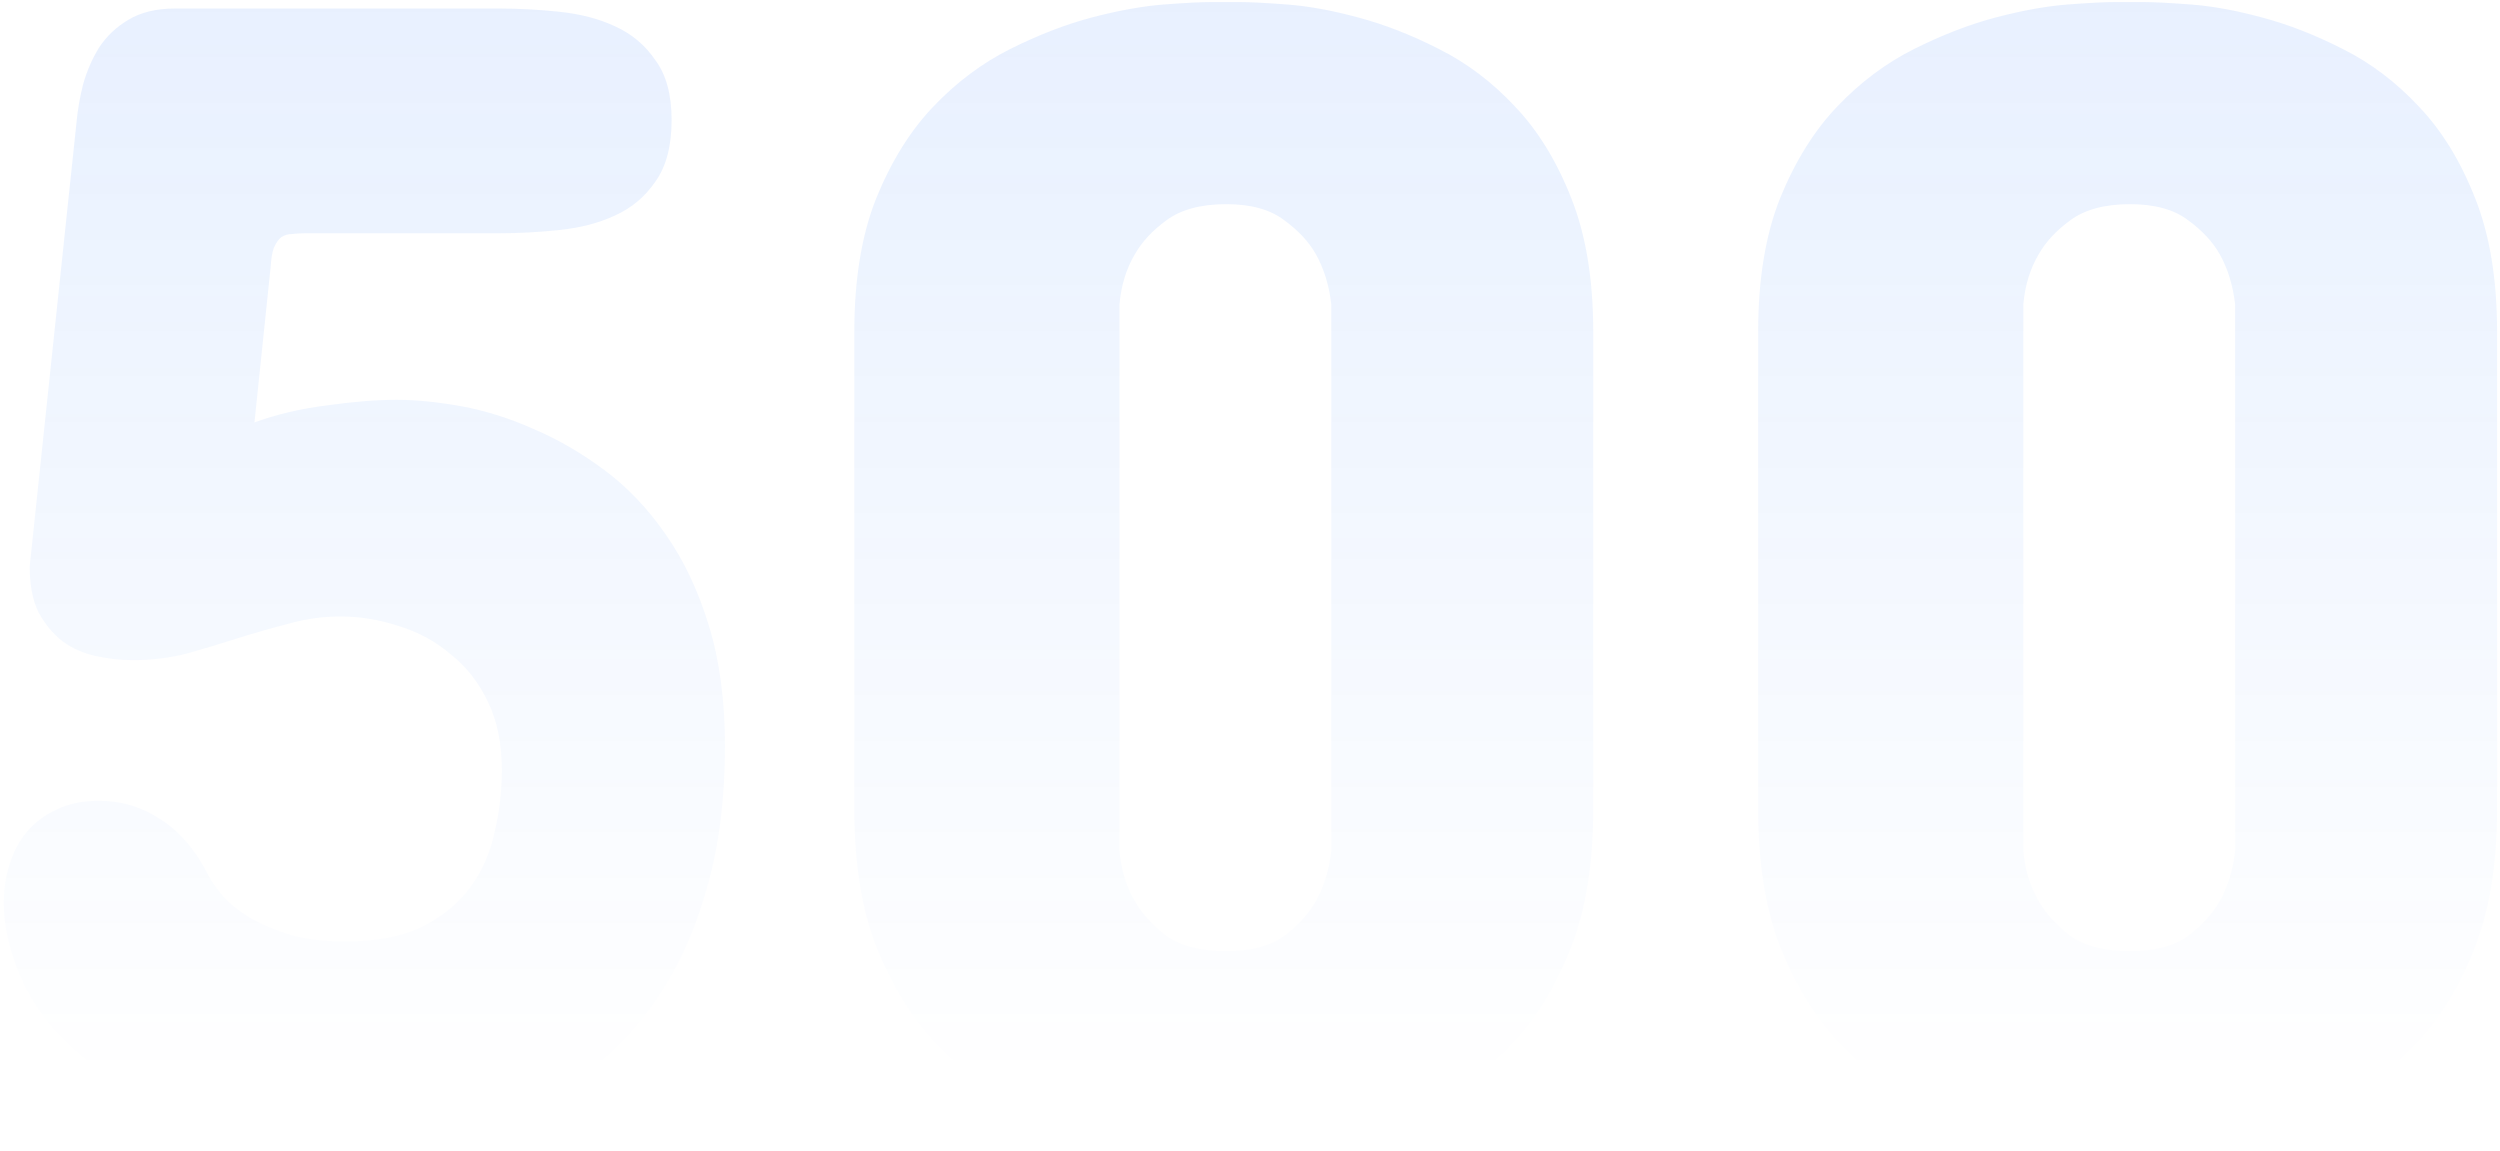 <svg width="456" height="210" viewBox="0 0 456 210" fill="none" xmlns="http://www.w3.org/2000/svg">
<path d="M46.411 77.055C50.442 75.58 54.816 74.548 59.535 73.958C64.352 73.27 68.629 72.926 72.364 72.926C75.903 72.926 79.836 73.319 84.161 74.106C88.487 74.892 92.861 76.268 97.285 78.234C101.709 80.102 106.035 82.609 110.262 85.755C114.489 88.901 118.225 92.833 121.469 97.552C124.713 102.172 127.318 107.677 129.284 114.067C131.25 120.457 132.233 127.781 132.233 136.039C132.233 145.477 131.201 153.882 129.137 161.255C127.171 168.53 124.467 174.87 121.026 180.277C117.684 185.684 113.702 190.256 109.082 193.991C104.56 197.629 99.694 200.578 94.483 202.839C89.371 205.1 84.063 206.722 78.558 207.705C73.052 208.688 67.645 209.18 62.337 209.18C56.537 209.18 50.393 208.442 43.904 206.968C37.514 205.395 31.419 203.085 25.619 200.037C19.917 196.891 14.854 193.008 10.431 188.388C6.105 183.669 3.156 178.115 1.583 171.725C0.993 169.365 0.698 167.006 0.698 164.646C0.698 162.189 1.042 159.879 1.73 157.716C2.419 155.455 3.451 153.489 4.827 151.817C6.302 150.048 8.12 148.672 10.283 147.688C12.446 146.607 15.051 146.066 18.099 146.066C22.129 146.066 25.865 147.197 29.306 149.458C32.845 151.719 35.794 155.209 38.153 159.928C38.743 161.009 39.628 162.238 40.808 163.614C42.086 164.991 43.708 166.269 45.674 167.448C47.738 168.628 50.196 169.66 53.047 170.545C55.898 171.331 59.191 171.725 62.927 171.725C68.629 171.725 73.298 170.84 76.936 169.07C80.671 167.202 83.62 164.794 85.783 161.845C87.946 158.896 89.421 155.553 90.207 151.817C91.092 148.082 91.534 144.297 91.534 140.463C91.534 135.646 90.699 131.517 89.027 128.076C87.356 124.537 85.095 121.637 82.244 119.376C79.492 117.017 76.346 115.296 72.807 114.215C69.268 113.035 65.679 112.445 62.042 112.445C58.896 112.445 55.75 112.888 52.605 113.772C49.557 114.559 46.46 115.444 43.315 116.427C40.267 117.41 37.17 118.344 34.024 119.229C30.879 120.015 27.634 120.408 24.292 120.408C22.031 120.408 19.77 120.162 17.509 119.671C15.248 119.179 13.232 118.295 11.463 117.017C9.693 115.64 8.219 113.871 7.039 111.708C5.958 109.545 5.417 106.743 5.417 103.303L13.97 22.199C14.166 20.037 14.56 17.775 15.149 15.416C15.838 12.958 16.821 10.697 18.099 8.633C19.475 6.568 21.244 4.897 23.407 3.619C25.668 2.243 28.519 1.555 31.96 1.555H90.944C94.582 1.555 98.268 1.751 102.004 2.145C105.838 2.538 109.229 3.423 112.179 4.799C115.226 6.175 117.684 8.24 119.552 10.992C121.518 13.646 122.501 17.284 122.501 21.904C122.501 26.623 121.518 30.359 119.552 33.111C117.684 35.864 115.226 37.928 112.179 39.305C109.229 40.681 105.838 41.566 102.004 41.959C98.268 42.352 94.582 42.549 90.944 42.549H55.554C54.767 42.549 53.981 42.598 53.194 42.696C52.506 42.696 51.867 42.893 51.277 43.286C50.786 43.679 50.343 44.318 49.95 45.203C49.655 45.99 49.459 47.169 49.36 48.742L46.411 77.055ZM155.827 60.539C155.827 51.003 157.154 42.893 159.809 36.208C162.561 29.425 166.051 23.821 170.278 19.398C174.506 14.974 179.175 11.484 184.287 8.928C189.399 6.372 194.364 4.455 199.181 3.177C204.096 1.899 208.471 1.112 212.305 0.817C216.237 0.522 219.137 0.375 221.005 0.375H226.019C227.886 0.375 230.786 0.522 234.719 0.817C238.651 1.112 242.977 1.899 247.695 3.177C252.512 4.455 257.428 6.372 262.441 8.928C267.553 11.484 272.174 14.974 276.303 19.398C280.53 23.821 283.971 29.425 286.625 36.208C289.279 42.893 290.606 51.003 290.606 60.539V147.541C290.606 157.372 289.279 165.728 286.625 172.609C283.971 179.491 280.53 185.242 276.303 189.862C272.174 194.384 267.553 197.924 262.441 200.479C257.428 203.035 252.512 205.002 247.695 206.378C242.977 207.656 238.651 208.442 234.719 208.737C230.786 209.032 227.886 209.18 226.019 209.18H221.005C219.137 209.18 216.237 209.032 212.305 208.737C208.471 208.442 204.096 207.656 199.181 206.378C194.364 205.002 189.399 203.035 184.287 200.479C179.175 197.924 174.506 194.384 170.278 189.862C166.051 185.242 162.561 179.491 159.809 172.609C157.154 165.728 155.827 157.372 155.827 147.541V60.539ZM204.194 155.209C204.489 158.65 205.423 161.697 206.996 164.352C208.274 166.613 210.191 168.726 212.747 170.692C215.401 172.56 219.039 173.494 223.659 173.494C228.181 173.494 231.72 172.56 234.276 170.692C236.832 168.726 238.749 166.613 240.027 164.352C241.502 161.697 242.436 158.65 242.829 155.209V55.525C242.436 52.085 241.502 49.037 240.027 46.383C238.749 44.122 236.832 42.057 234.276 40.19C231.72 38.223 228.181 37.24 223.659 37.24C219.039 37.24 215.401 38.223 212.747 40.19C210.191 42.057 208.274 44.122 206.996 46.383C205.423 49.037 204.489 52.085 204.194 55.525V155.209ZM320.688 60.539C320.688 51.003 322.016 42.893 324.67 36.208C327.423 29.425 330.912 23.821 335.14 19.398C339.367 14.974 344.036 11.484 349.148 8.928C354.26 6.372 359.225 4.455 364.042 3.177C368.957 1.899 373.332 1.112 377.166 0.817C381.098 0.522 383.998 0.375 385.866 0.375H390.88C392.748 0.375 395.648 0.522 399.58 0.817C403.512 1.112 407.838 1.899 412.557 3.177C417.374 4.455 422.289 6.372 427.303 8.928C432.415 11.484 437.035 14.974 441.164 19.398C445.391 23.821 448.832 29.425 451.486 36.208C454.141 42.893 455.468 51.003 455.468 60.539V147.541C455.468 157.372 454.141 165.728 451.486 172.609C448.832 179.491 445.391 185.242 441.164 189.862C437.035 194.384 432.415 197.924 427.303 200.479C422.289 203.035 417.374 205.002 412.557 206.378C407.838 207.656 403.512 208.442 399.58 208.737C395.648 209.032 392.748 209.18 390.88 209.18H385.866C383.998 209.18 381.098 209.032 377.166 208.737C373.332 208.442 368.957 207.656 364.042 206.378C359.225 205.002 354.26 203.035 349.148 200.479C344.036 197.924 339.367 194.384 335.14 189.862C330.912 185.242 327.423 179.491 324.67 172.609C322.016 165.728 320.688 157.372 320.688 147.541V60.539ZM369.056 155.209C369.351 158.65 370.285 161.697 371.857 164.352C373.135 166.613 375.052 168.726 377.608 170.692C380.263 172.56 383.9 173.494 388.521 173.494C393.043 173.494 396.582 172.56 399.138 170.692C401.694 168.726 403.611 166.613 404.889 164.352C406.363 161.697 407.297 158.65 407.69 155.209V55.525C407.297 52.085 406.363 49.037 404.889 46.383C403.611 44.122 401.694 42.057 399.138 40.19C396.582 38.223 393.043 37.24 388.521 37.24C383.9 37.24 380.263 38.223 377.608 40.19C375.052 42.057 373.135 44.122 371.857 46.383C370.285 49.037 369.351 52.085 369.056 55.525V155.209Z" fill="url(#paint0_linear_837_16989)"/>
<defs>
<linearGradient id="paint0_linear_837_16989" x1="230.523" y1="-14.5" x2="230.523" y2="197.5" gradientUnits="userSpaceOnUse">
<stop stop-color="#0660FC" stop-opacity="0.1"/>
<stop offset="1" stop-color="#0660FC" stop-opacity="0"/>
</linearGradient>
</defs>
</svg>

